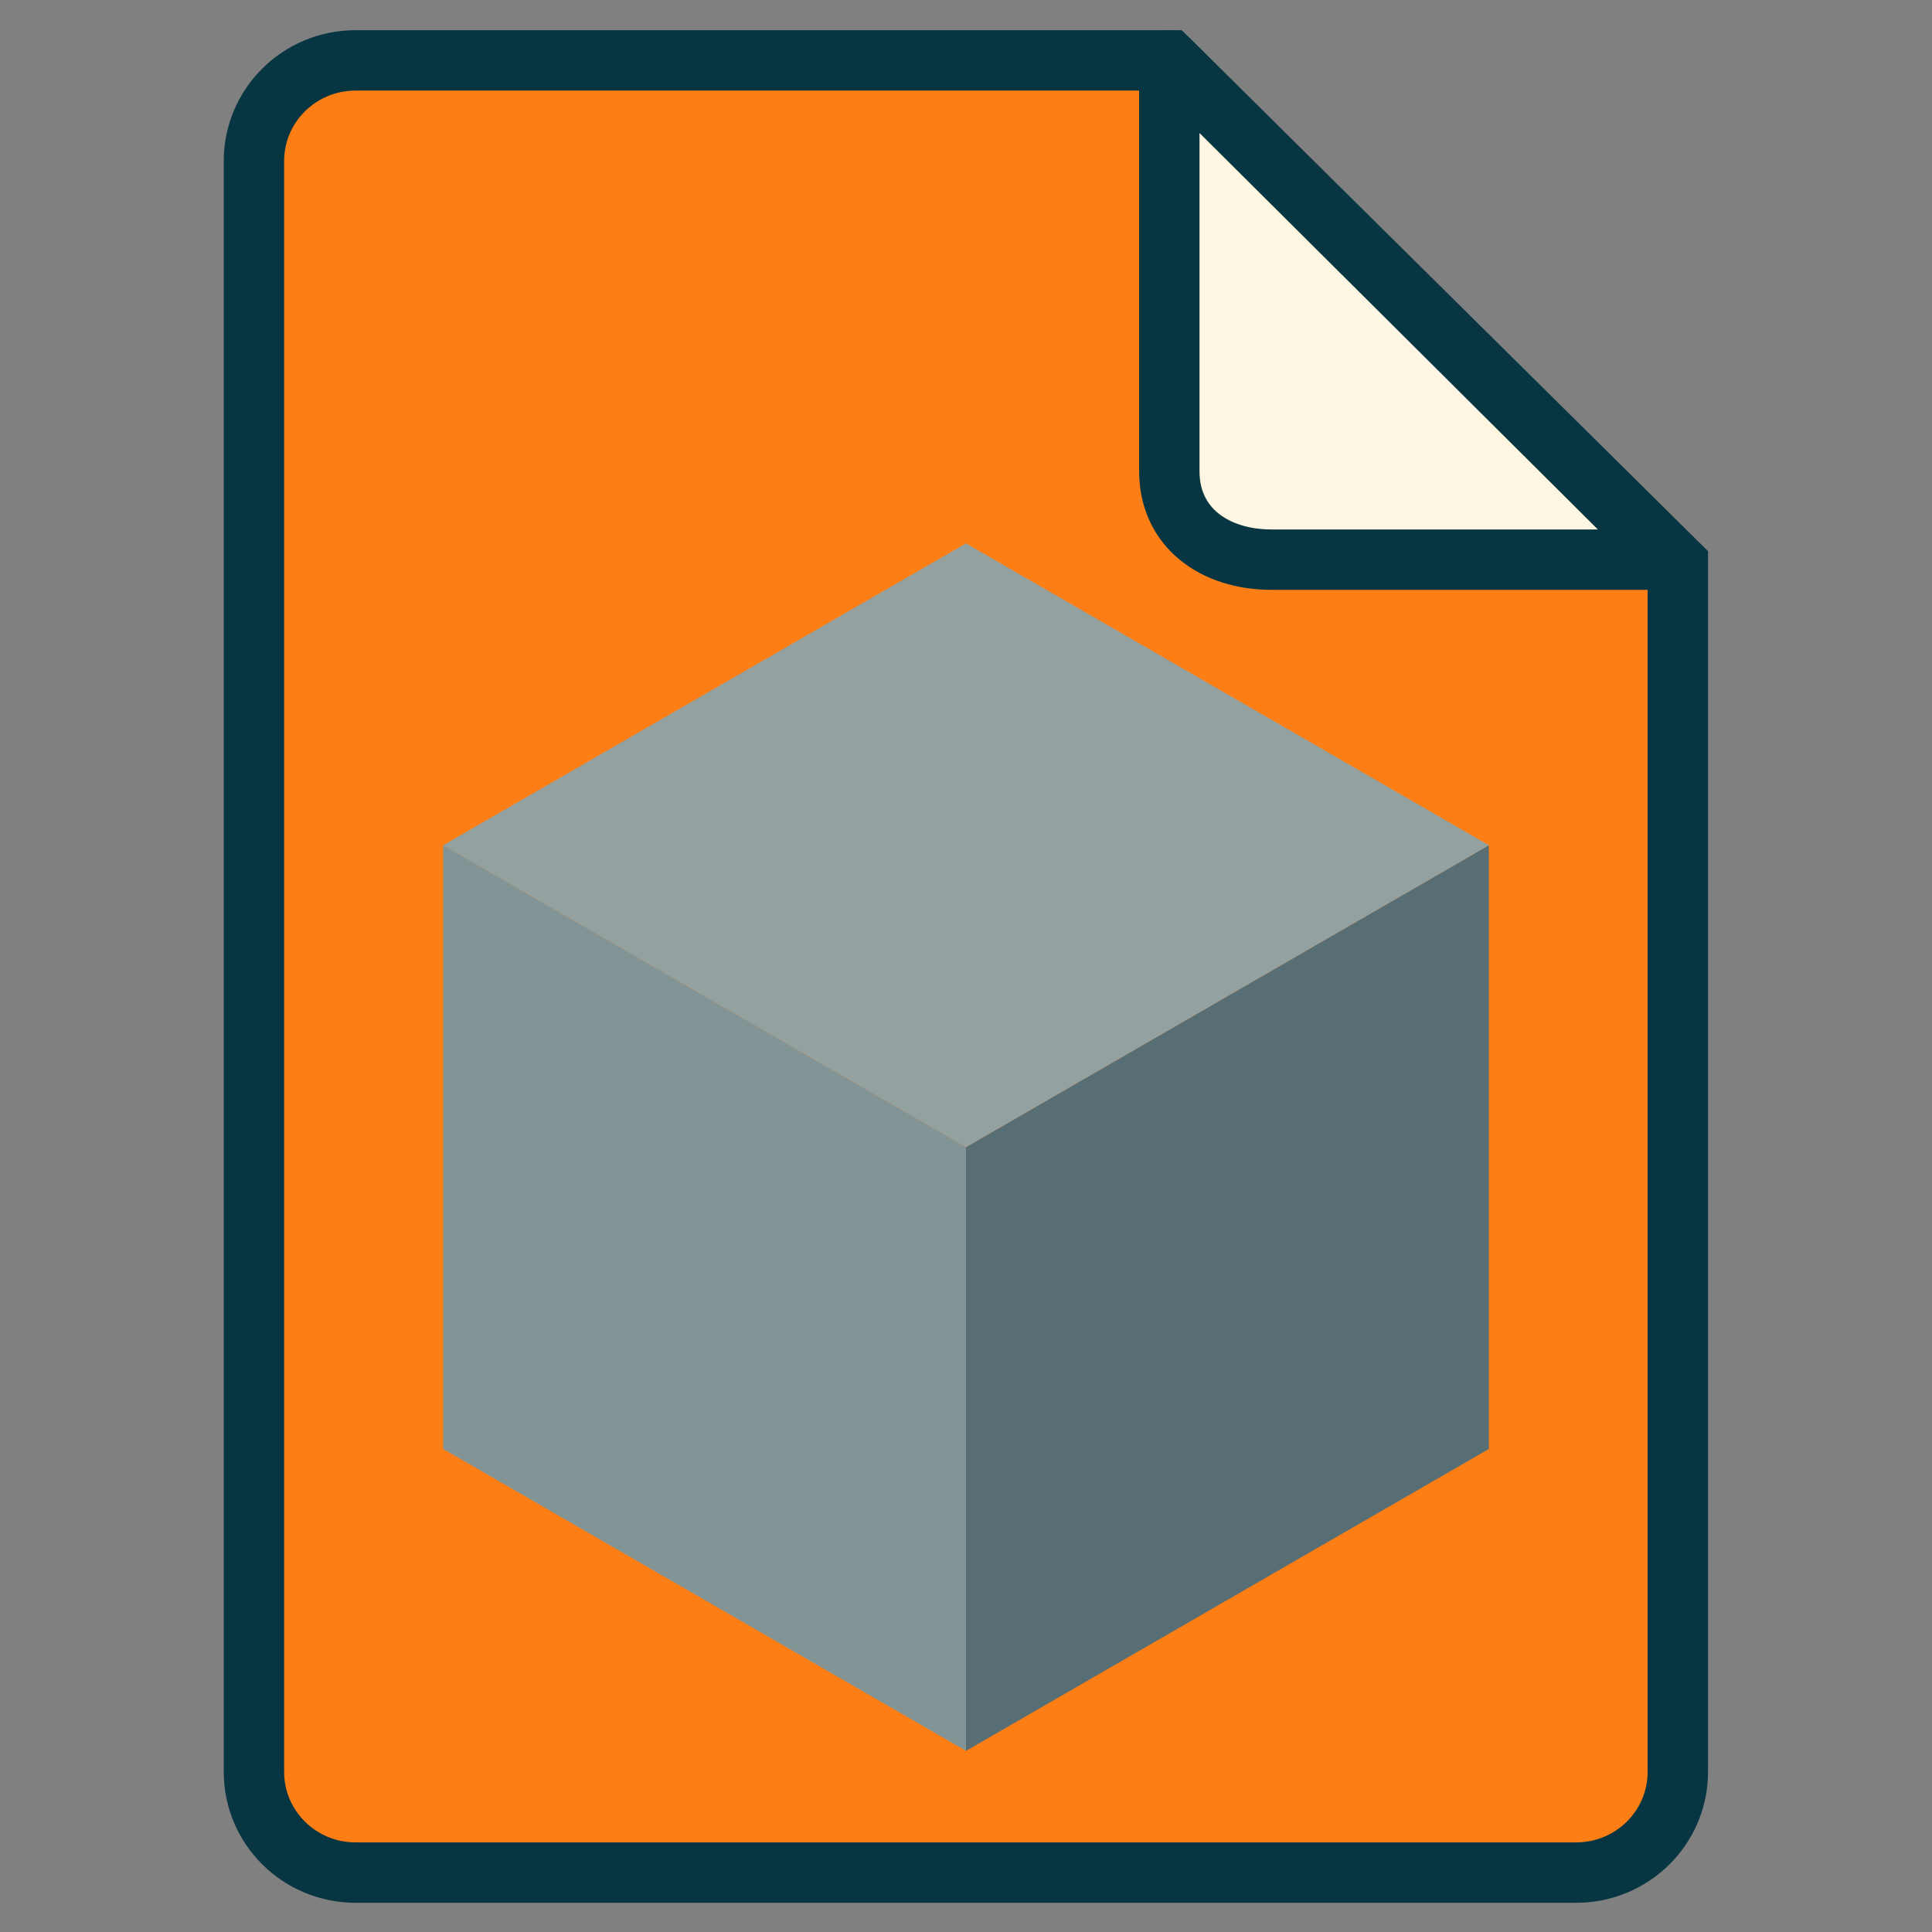 <?xml version="1.0" encoding="UTF-8" standalone="no"?>
<svg
   xmlns:dc="http://purl.org/dc/elements/1.1/"
   xmlns:cc="http://creativecommons.org/ns#"
   xmlns:rdf="http://www.w3.org/1999/02/22-rdf-syntax-ns#"
   xmlns:svg="http://www.w3.org/2000/svg"
   xmlns="http://www.w3.org/2000/svg"
   xmlns:sodipodi="http://sodipodi.sourceforge.net/DTD/sodipodi-0.dtd"
   xmlns:inkscape="http://www.inkscape.org/namespaces/inkscape"
   viewBox="0 0 64 64"
   height="64"
   width="64"
   xml:space="preserve"
   id="svg2"
   version="1.1"
   sodipodi:docname="file.svg"
   inkscape:version="1.0.2-2 (e86c870879, 2021-01-15)"><rect x="0" y="0" width="64" height="64" fill="#808080" stroke="none"/><sodipodi:namedview
     pagecolor="#002b36"
     bordercolor="#666666"
     borderopacity="1"
     objecttolerance="10"
     gridtolerance="10"
     guidetolerance="10"
     inkscape:pageopacity="1"
     inkscape:pageshadow="2"
     inkscape:window-width="1920"
     inkscape:window-height="991"
     id="namedview24"
     showgrid="false"
     inkscape:pagecheckerboard="false"
     inkscape:zoom="5.53125"
     inkscape:cx="14.644068"
     inkscape:cy="29.920904"
     inkscape:window-x="-9"
     inkscape:window-y="-9"
     inkscape:window-maximized="1"
     inkscape:current-layer="svg2"
     inkscape:document-rotation="0" /><defs
     id="defs6"><clipPath
       id="clipPath18"
       clipPathUnits="userSpaceOnUse"><path
         id="path16"
         d="M 0,256 H 256 V 0 H 0 Z" /></clipPath><clipPath
       id="clipPath26"
       clipPathUnits="userSpaceOnUse"><path
         id="path24"
         d="M 76,192 H 180 V 64 H 76 Z" /></clipPath></defs><g
     id="g36"
     transform="matrix(0.536,0,0,-0.536,38.734,2)"
     style="fill:#fd7e14;fill-opacity:1;stroke:none;stroke-width:4.978;stroke-miterlimit:4;stroke-dasharray:none;stroke-opacity:1"><path
       inkscape:connector-curvature="0"
       d="m 0,0 h -50.286 c -3.473,0 -6.285,-2.784 -6.285,-6.222 v -99.556 c 0,-3.438 2.812,-6.222 6.285,-6.222 h 75.429 c 3.473,0 6.286,2.784 6.286,6.222 v 74.667 z"
       style="fill:#fd7e14;fill-opacity:1;fill-rule:nonzero;stroke:none;stroke-width:4.978;stroke-miterlimit:4;stroke-dasharray:none;stroke-opacity:1"
       id="path38" /></g><g
     id="g841"
     transform="matrix(0.536,0,0,-0.536,38.734,2)"
     style="fill:none;fill-opacity:1;stroke:#073642;stroke-width:3.733;stroke-miterlimit:4;stroke-dasharray:none;stroke-opacity:1"><path
       inkscape:connector-curvature="0"
       d="m 0,0 h -50.286 c -3.473,0 -6.285,-2.784 -6.285,-6.222 v -99.556 c 0,-3.438 2.812,-6.222 6.285,-6.222 h 75.429 c 3.473,0 6.286,2.784 6.286,6.222 v 74.667 z"
       style="fill:none;fill-opacity:1;fill-rule:nonzero;stroke:#073642;stroke-width:3.733;stroke-miterlimit:4;stroke-dasharray:none;stroke-opacity:1"
       id="path839" /></g><g
     id="g876"
     transform="matrix(0.8,0,0,0.8,68.975,26.727)"
     style="stroke-width:1.25"><path
       style="fill:#586e75;stroke:none;stroke-width:1.25px;stroke-linecap:butt;stroke-linejoin:miter;stroke-opacity:1"
       d="m -46.219,39.091 v -25 L -24.568,1.591 V 26.591 Z"
       id="path859" /><path
       style="fill:#839496;stroke:none;stroke-width:1.25px;stroke-linecap:butt;stroke-linejoin:miter;stroke-opacity:1"
       d="m -46.219,39.091 v -25 L -67.869,1.591 V 26.591 Z"
       id="path861" /><path
       style="fill:#93a1a1;stroke:none;stroke-width:1.25px;stroke-linecap:butt;stroke-linejoin:miter;stroke-opacity:1"
       d="m -67.869,1.591 21.651,12.5 21.651,-12.5 -21.651,-12.5 z"
       id="path871" /></g><path
     inkscape:connector-curvature="0"
     d="m 42.119,18.539 c -1.87,0 -3.384,-1.05 -3.384,-2.93 V 2 L 55.354,18.539 Z"
     style="fill:#fdf6e3;fill-opacity:1;fill-rule:nonzero;stroke:#073642;stroke-width:2;stroke-linejoin:round;stroke-miterlimit:4;stroke-dasharray:none;stroke-opacity:1"
     id="path838"
     sodipodi:nodetypes="ccccc" /></svg>
